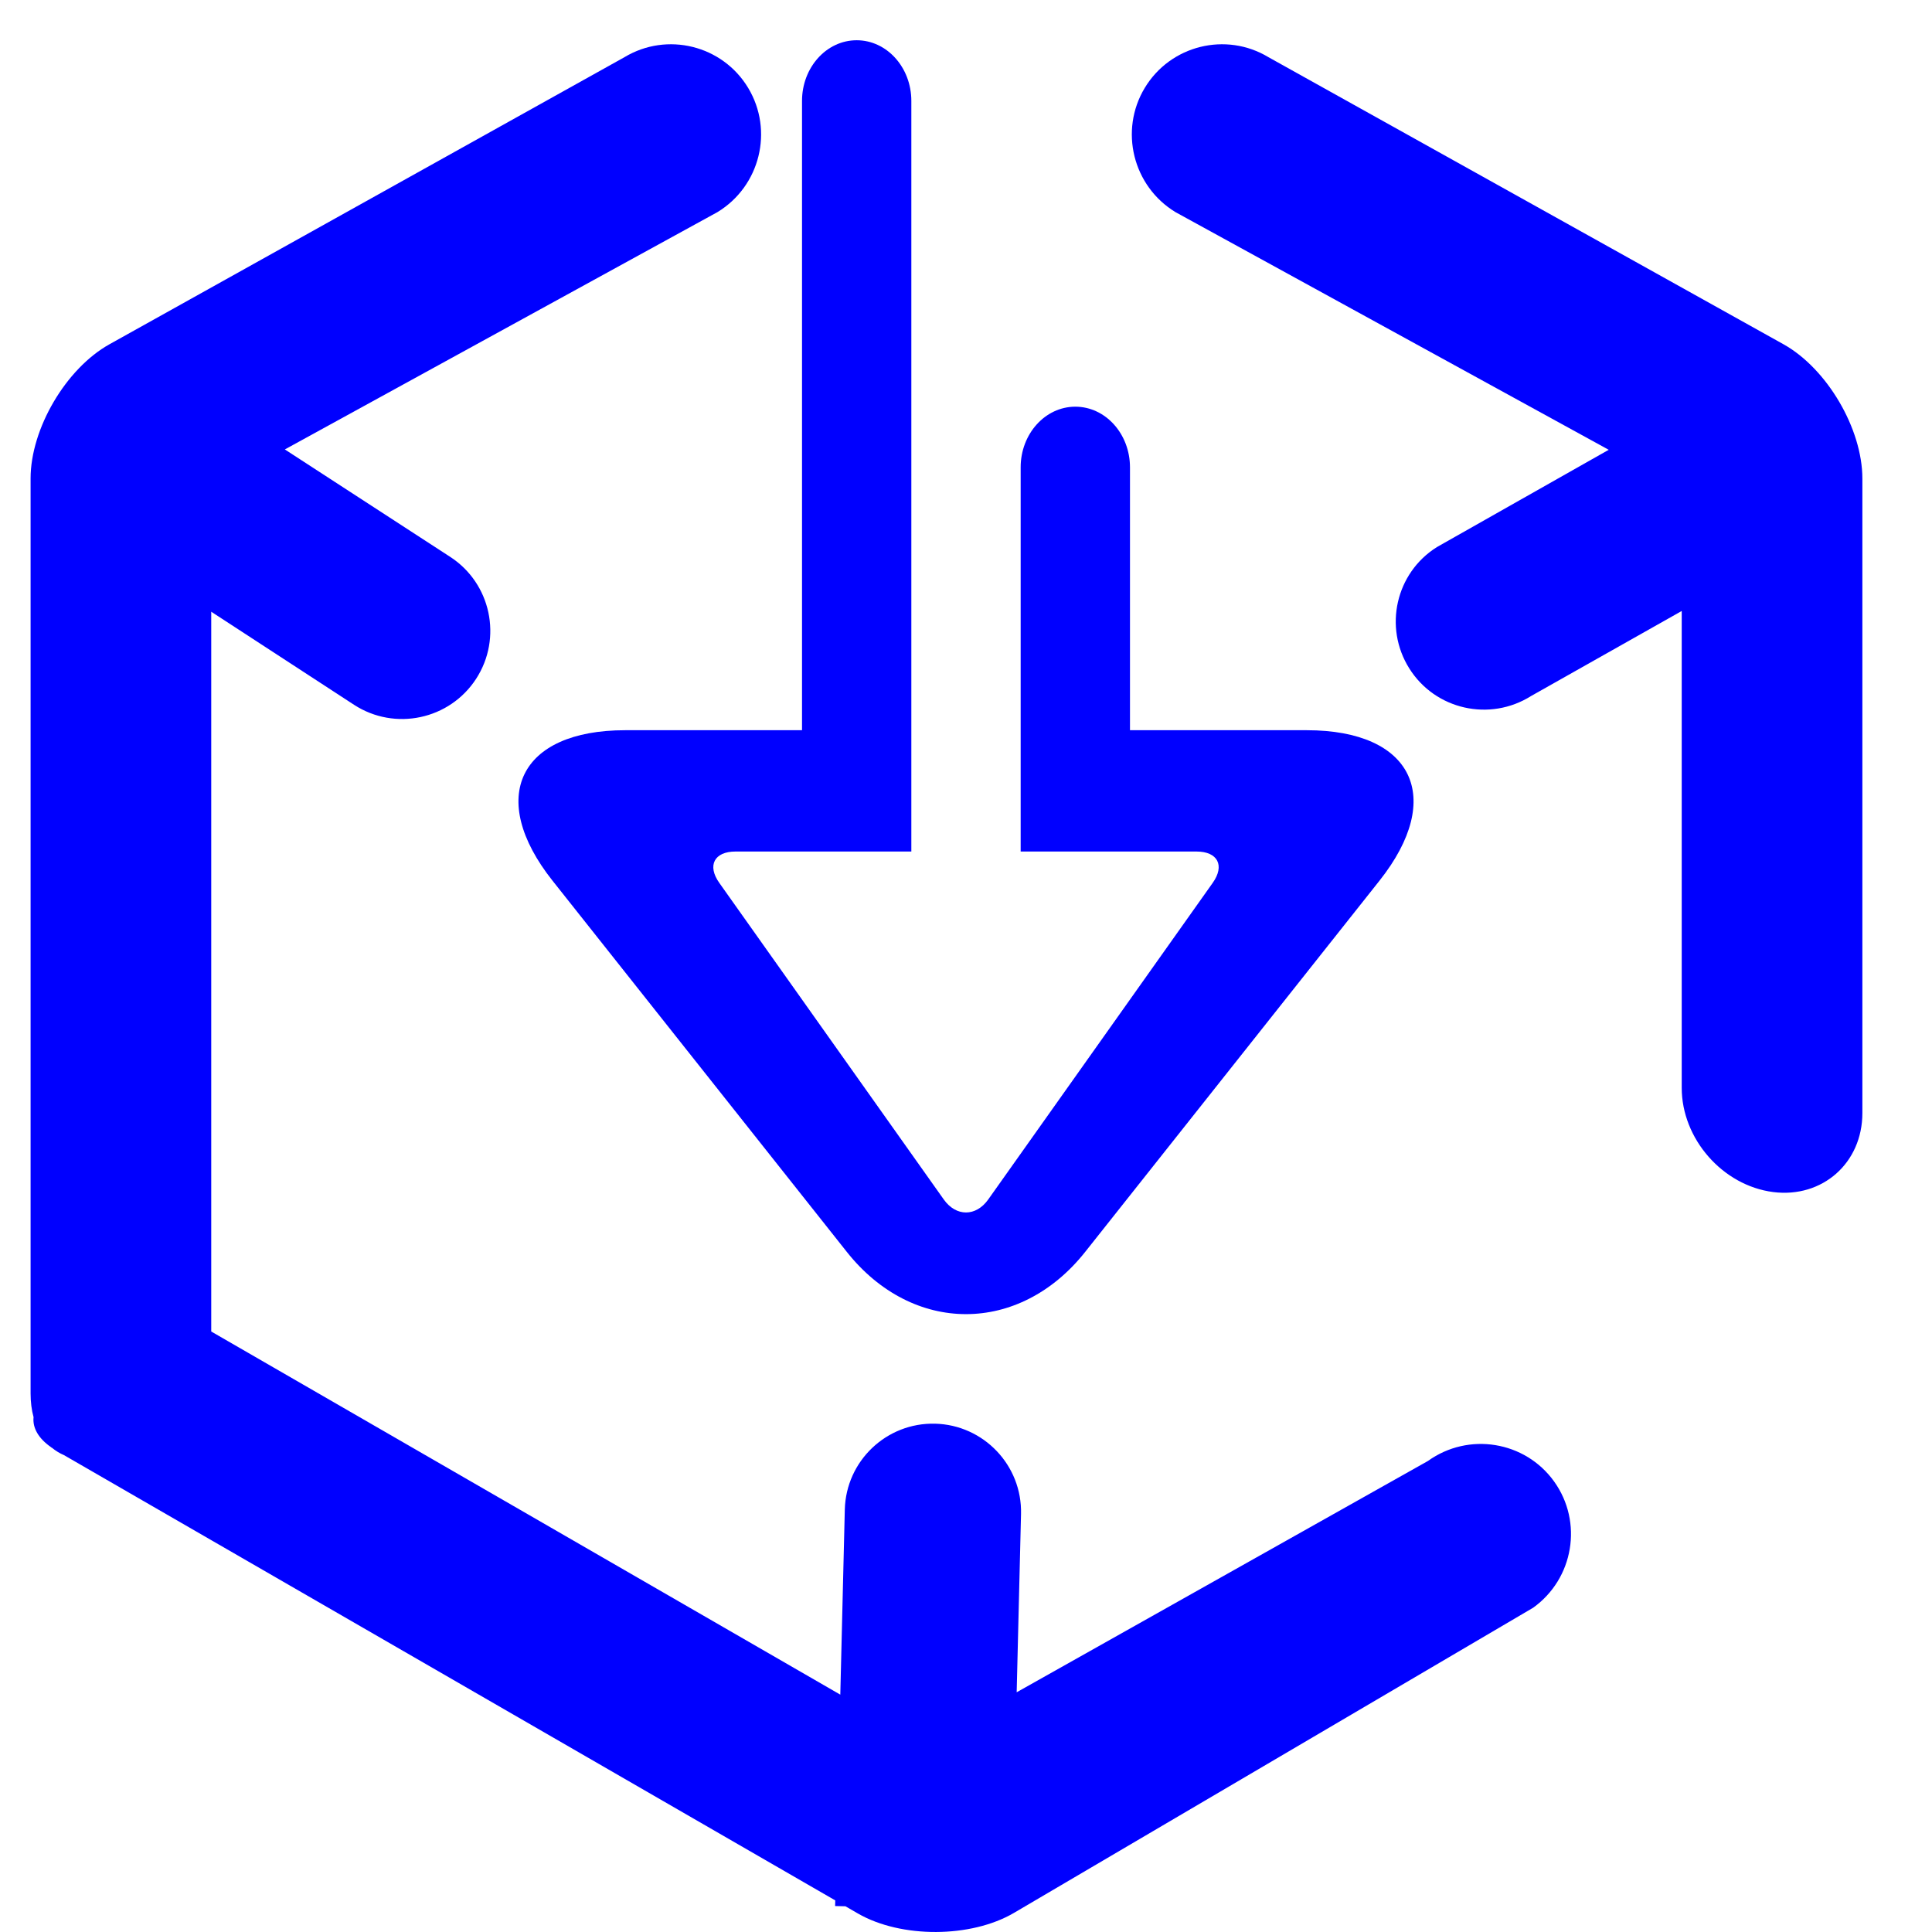 <?xml version="1.0" encoding="UTF-8" standalone="no"?><!-- Generator: Gravit.io --><svg xmlns="http://www.w3.org/2000/svg" xmlns:xlink="http://www.w3.org/1999/xlink" style="isolation:isolate" viewBox="0 0 48 48" width="48pt" height="48pt"><linearGradient id="_lgradient_0" x1="0.051" y1="0.909" x2="0.954" y2="0.196" gradientTransform="matrix(22.239,0,0,31.649,12.88,1)" gradientUnits="userSpaceOnUse"><stop offset="0%" stop-opacity="1" style="stop-color:rgb(0,0,255)"/><stop offset="49.569%" stop-opacity="1" style="stop-color:rgb(0,0,255)"/><stop offset="98.696%" stop-opacity="1" style="stop-color:rgb(0,0,255)"/></linearGradient><path d=" M 25.358 11.611 L 25.358 11.611 C 25.358 10.78 25.967 10.104 26.716 10.104 L 26.716 10.104 C 27.466 10.104 28.074 10.78 28.074 11.611 L 28.074 11.611 L 28.074 18.142 L 32.468 18.142 C 35.1 18.142 35.909 19.816 34.274 21.879 L 26.962 31.102 C 25.327 33.165 22.673 33.165 21.038 31.102 L 13.726 21.879 C 12.091 19.816 12.9 18.142 15.532 18.142 L 19.926 18.142 L 19.926 2.507 L 19.926 2.507 C 19.926 1.675 20.534 1 21.284 1 L 21.284 1 C 22.033 1 22.642 1.675 22.642 2.507 L 22.642 2.507 L 22.642 21.156 L 18.272 21.156 C 17.746 21.156 17.565 21.504 17.87 21.934 L 23.448 29.801 C 23.753 30.231 24.247 30.231 24.552 29.801 L 30.13 21.934 C 30.435 21.504 30.254 21.156 29.728 21.156 L 25.358 21.156 L 25.358 11.611 Z " fill-rule="evenodd" fill="url(#_lgradient_0)"/><linearGradient id="_lgradient_1" x1="0" y1="0.5" x2="1" y2="0.5" gradientTransform="matrix(45.51,0,0,-46.9,0.76,48)" gradientUnits="userSpaceOnUse"><stop offset="0%" stop-opacity="1" style="stop-color:rgb(0,0,255)"/><stop offset="98.261%" stop-opacity="1" style="stop-color:rgb(0,0,255)"/></linearGradient><path d=" M 41.782 15.18 L 38.04 17.292 L 38.04 17.292 C 37.013 17.939 35.657 17.632 35.014 16.608 L 35.014 16.608 C 34.37 15.585 34.677 14.234 35.698 13.593 L 35.698 13.593 L 35.698 13.593 L 39.968 11.175 L 29.204 5.27 L 29.204 5.27 C 28.145 4.626 27.803 3.243 28.441 2.184 L 28.441 2.184 C 29.079 1.125 30.457 0.783 31.515 1.421 L 31.515 1.421 L 44.31 8.553 C 45.391 9.156 46.27 10.651 46.27 11.889 L 46.27 27.655 C 46.27 28.894 45.276 29.772 44.052 29.616 L 44.052 29.616 C 42.799 29.455 41.782 28.295 41.782 27.027 L 41.782 15.18 Z  M 5.248 15.198 L 5.248 33.081 L 20.877 42.103 L 20.989 37.505 L 20.989 37.505 C 21.019 36.297 22.024 35.341 23.232 35.371 L 23.232 35.371 C 24.44 35.402 25.397 36.407 25.367 37.615 L 25.367 37.615 L 25.259 42.044 L 35.476 36.298 L 35.476 36.298 C 36.485 35.573 37.891 35.802 38.612 36.808 L 38.612 36.808 C 39.333 37.814 39.1 39.22 38.09 39.944 L 38.09 39.944 L 25.192 47.525 C 24.125 48.152 22.387 48.159 21.314 47.54 L 21.005 47.361 L 20.748 47.355 L 20.752 47.215 L 1.591 36.153 C 1.482 36.106 1.382 36.045 1.291 35.97 C 1.28 35.967 1.273 35.962 1.27 35.956 C 0.958 35.741 0.805 35.475 0.834 35.209 C 0.785 35.033 0.76 34.834 0.76 34.616 L 0.76 11.889 C 0.76 10.651 1.638 9.156 2.72 8.553 L 15.514 1.421 L 15.514 1.421 C 16.573 0.783 17.951 1.125 18.588 2.184 L 18.588 2.184 C 19.226 3.243 18.884 4.626 17.825 5.27 L 17.825 5.27 L 7.077 11.166 L 11.183 13.834 L 11.183 13.834 C 12.198 14.492 12.487 15.85 11.829 16.865 L 11.829 16.865 C 11.17 17.88 9.812 18.169 8.797 17.511 L 8.797 17.511 L 5.248 15.198 L 5.248 15.198 Z " fill-rule="evenodd" fill="url(#_lgradient_1)"/></svg>
